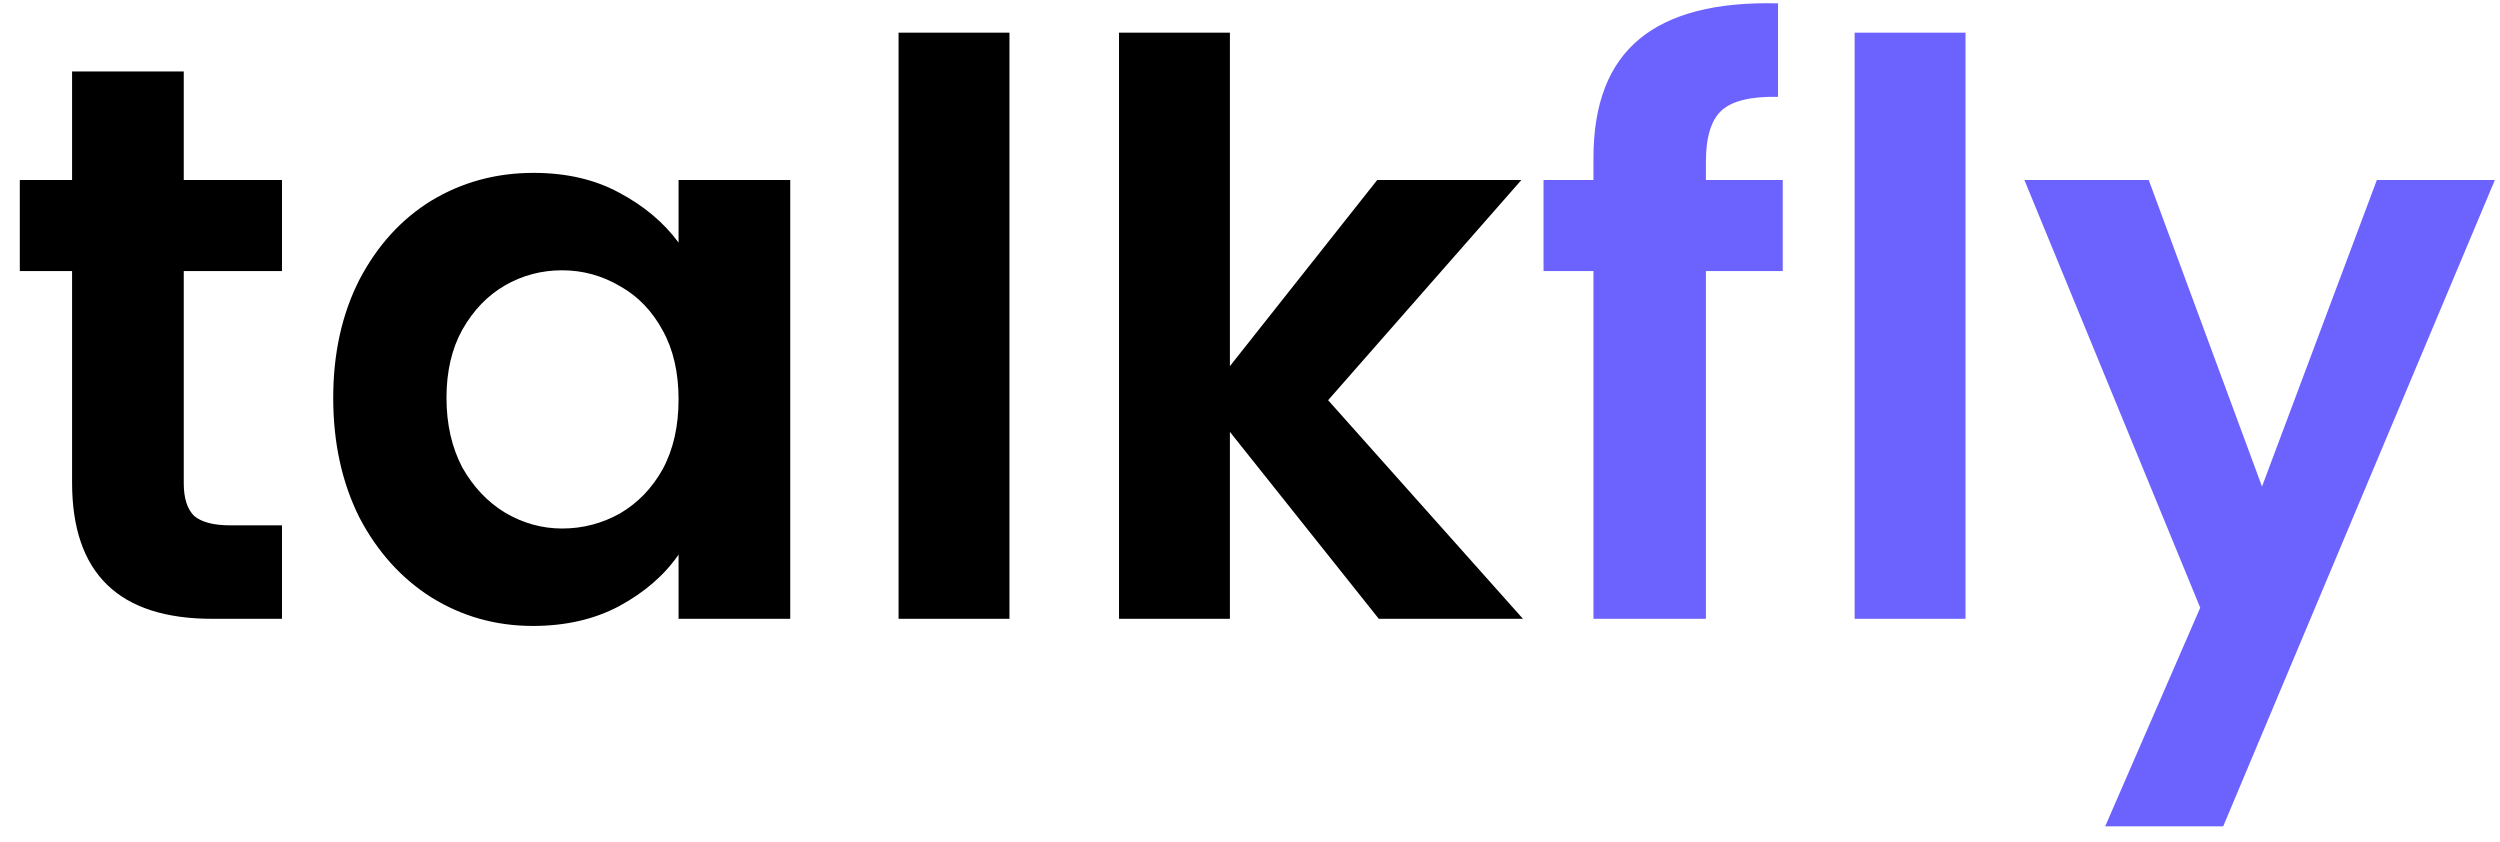 <svg width="101" height="34" viewBox="0 0 101 34" fill="none" xmlns="http://www.w3.org/2000/svg">
<path d="M7.424 10.952V19.528C7.424 20.125 7.563 20.563 7.84 20.84C8.139 21.096 8.629 21.224 9.312 21.224H11.392V25H8.576C4.8 25 2.912 23.165 2.912 19.496V10.952H0.8V7.272H2.912V2.888H7.424V7.272H11.392V10.952H7.424ZM13.462 16.072C13.462 14.28 13.814 12.691 14.518 11.304C15.244 9.917 16.214 8.851 17.43 8.104C18.668 7.357 20.044 6.984 21.558 6.984C22.881 6.984 24.033 7.251 25.014 7.784C26.017 8.317 26.817 8.989 27.414 9.8V7.272H31.926V25H27.414V22.408C26.838 23.24 26.038 23.933 25.014 24.488C24.012 25.021 22.849 25.288 21.526 25.288C20.033 25.288 18.668 24.904 17.43 24.136C16.214 23.368 15.244 22.291 14.518 20.904C13.814 19.496 13.462 17.885 13.462 16.072ZM27.414 16.136C27.414 15.048 27.201 14.12 26.774 13.352C26.348 12.563 25.772 11.965 25.046 11.56C24.321 11.133 23.542 10.92 22.71 10.92C21.878 10.92 21.11 11.123 20.406 11.528C19.702 11.933 19.126 12.531 18.678 13.32C18.252 14.088 18.038 15.005 18.038 16.072C18.038 17.139 18.252 18.077 18.678 18.888C19.126 19.677 19.702 20.285 20.406 20.712C21.132 21.139 21.9 21.352 22.71 21.352C23.542 21.352 24.321 21.149 25.046 20.744C25.772 20.317 26.348 19.72 26.774 18.952C27.201 18.163 27.414 17.224 27.414 16.136ZM40.782 1.32V25H36.302V1.32H40.782ZM55.704 25L49.688 17.448V25H45.208V1.32H49.688V14.792L55.64 7.272H61.464L53.656 16.168L61.528 25H55.704Z" fill="black"/>
<path d="M72.023 10.952H68.919V25H64.376V10.952H62.359V7.272H64.376V6.376C64.376 4.2 64.994 2.6 66.231 1.576C67.469 0.552 69.335 0.072 71.832 0.136V3.912C70.743 3.891 69.986 4.072 69.559 4.456C69.133 4.84 68.919 5.533 68.919 6.536V7.272H72.023V10.952ZM79.407 1.32V25H74.927V1.32H79.407ZM100.793 7.272L89.817 33.384H85.049L88.889 24.552L81.785 7.272H86.809L91.385 19.656L96.025 7.272H100.793Z" fill="#6C63FF"/>
</svg>
